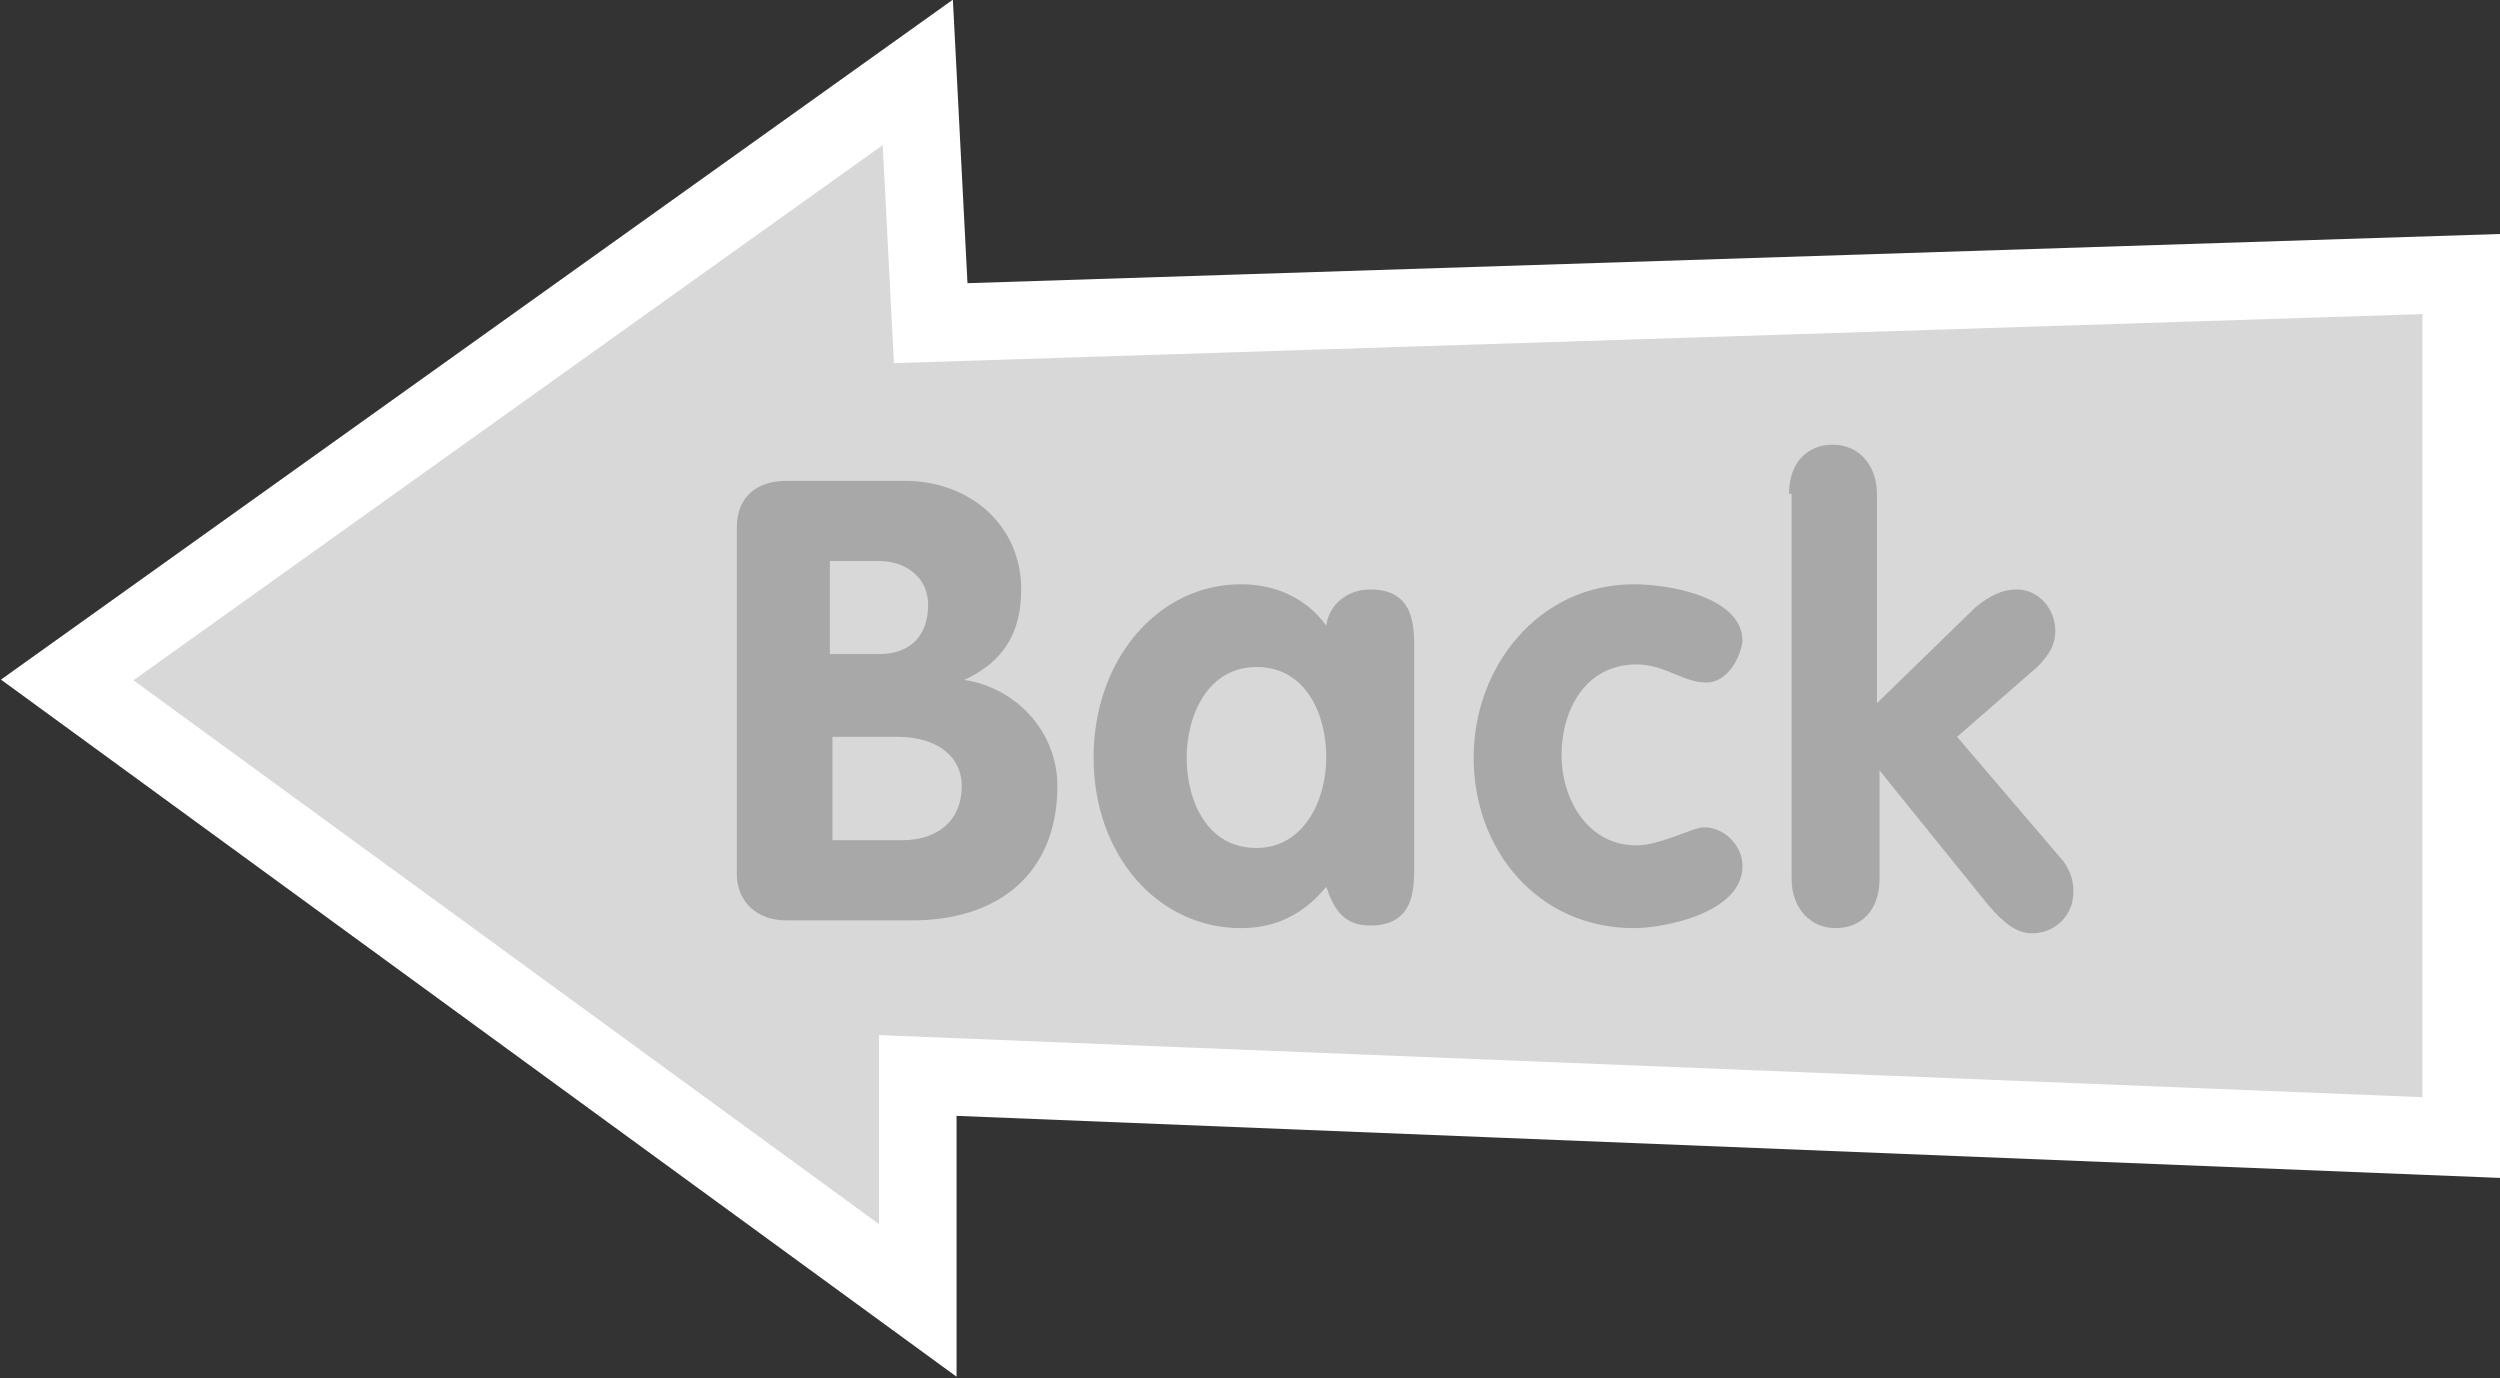 <?xml version="1.0" encoding="utf-8"?>
<!-- Generator: Adobe Illustrator 17.0.2, SVG Export Plug-In . SVG Version: 6.00 Build 0)  -->
<!DOCTYPE svg PUBLIC "-//W3C//DTD SVG 1.1//EN" "http://www.w3.org/Graphics/SVG/1.1/DTD/svg11.dtd">
<svg version="1.1" id="Layer_1" xmlns="http://www.w3.org/2000/svg" xmlns:xlink="http://www.w3.org/1999/xlink" x="0px" y="0px"
	 width="96.7px" height="53.3px" viewBox="0 0 96.7 53.3" style="enable-background:new 0 0 96.7 53.3;" xml:space="preserve">
<rect x="0" y="0" width="96.7" height="53.3" fill="#333333" stroke="none"/>
<style type="text/css">
	.Drop_x0020_Shadow{fill:none;}
	.Round_x0020_Corners_x0020_2_x0020_pt{fill:#FFFFFF;stroke:#000000;stroke-miterlimit:10;}
	.Live_x0020_Reflect_x0020_X{fill:none;}
	.Bevel_x0020_Soft{fill:url(#SVGID_1_);}
	.Dusk{fill:#FFFFFF;}
	.Foliage_GS{fill:#FFDD00;}
	.Pompadour_GS{fill-rule:evenodd;clip-rule:evenodd;fill:#44ADE2;}
	.st0{fill:#D8D8D8;stroke:#FFFFFF;stroke-width:3;stroke-miterlimit:10;}
	.st1{fill:#A9A8A8;}
</style>
<linearGradient id="SVGID_1_" gradientUnits="userSpaceOnUse" x1="-249.14" y1="-393.569" x2="-248.433" y2="-392.861">
	<stop  offset="0" style="stop-color:#DEDFE3"/>
	<stop  offset="0.174" style="stop-color:#D8D9DD"/>
	<stop  offset="0.352" style="stop-color:#C9CACD"/>
	<stop  offset="0.532" style="stop-color:#B4B5B8"/>
	<stop  offset="0.714" style="stop-color:#989A9C"/>
	<stop  offset="0.895" style="stop-color:#797C7E"/>
	<stop  offset="1" style="stop-color:#656B6C"/>
</linearGradient>
<g>
	<g>
		<g>
			<polygon class="st0" points="95.2,10.6 36,12.5 35.5,2.8 2.6,26.3 35.5,50.3 35.5,41.6 95.2,44 			"/>
		</g>
	</g>
	<g>
		<path class="st1" d="M28.5,20.4c0-1.2,0.8-1.8,1.9-1.8H35c2.5,0,4.5,1.7,4.5,4.2c0,1.7-0.7,2.8-2.2,3.5v0c2,0.3,3.6,2,3.6,4.1
			c0,3.4-2.3,5.2-5.6,5.2h-4.9c-1.1,0-1.9-0.7-1.9-1.8V20.4z M32.1,25.3H34c1.2,0,1.9-0.7,1.9-1.9c0-1.1-0.9-1.7-1.9-1.7h-1.9V25.3z
			 M32.1,32.5h2.8c1.3,0,2.3-0.7,2.3-2.1c0-1.1-0.9-1.9-2.5-1.9h-2.5V32.5z"/>
		<path class="st1" d="M54.7,33.5c0,0.9,0,2.3-1.7,2.3c-1,0-1.4-0.6-1.7-1.5c-0.9,1.1-2,1.6-3.3,1.6c-3.2,0-5.7-2.8-5.7-6.6
			c0-3.8,2.5-6.7,5.7-6.7c1.3,0,2.5,0.5,3.3,1.6c0.1-0.8,0.8-1.4,1.7-1.4c1.7,0,1.7,1.4,1.7,2.3V33.5z M48.6,32.8
			c1.8,0,2.7-1.8,2.7-3.5c0-1.7-0.8-3.5-2.7-3.5c-1.9,0-2.7,1.9-2.7,3.5C45.9,31,46.7,32.8,48.6,32.8z"/>
		<path class="st1" d="M66,26.4c-0.9,0-1.6-0.7-2.7-0.7c-2,0-2.9,1.8-2.9,3.5c0,1.7,1,3.5,2.9,3.5c0.9,0,2.2-0.7,2.6-0.7
			c0.8,0,1.5,0.7,1.5,1.5c0,1.8-3,2.4-4.2,2.4c-3.7,0-6.2-3-6.2-6.6c0-3.5,2.5-6.7,6.2-6.7c1.4,0,4.2,0.5,4.2,2.2
			C67.3,25.5,66.8,26.4,66,26.4z"/>
		<path class="st1" d="M69.2,19.1c0-1.2,0.7-1.9,1.7-1.9c1,0,1.7,0.8,1.7,1.9v8.1l3.8-3.7c0.6-0.5,1.1-0.7,1.6-0.7
			c0.9,0,1.5,0.8,1.5,1.6c0,0.5-0.2,0.9-0.7,1.4l-3.1,2.7l4.1,4.8c0.3,0.4,0.4,0.8,0.4,1.2c0,0.9-0.7,1.6-1.6,1.6
			c-0.6,0-1.1-0.4-1.7-1.1l-4.2-5.2h0v4.2c0,1.2-0.7,1.9-1.7,1.9c-1,0-1.7-0.8-1.7-1.9V19.1z"/>
	</g>
</g>
</svg>
